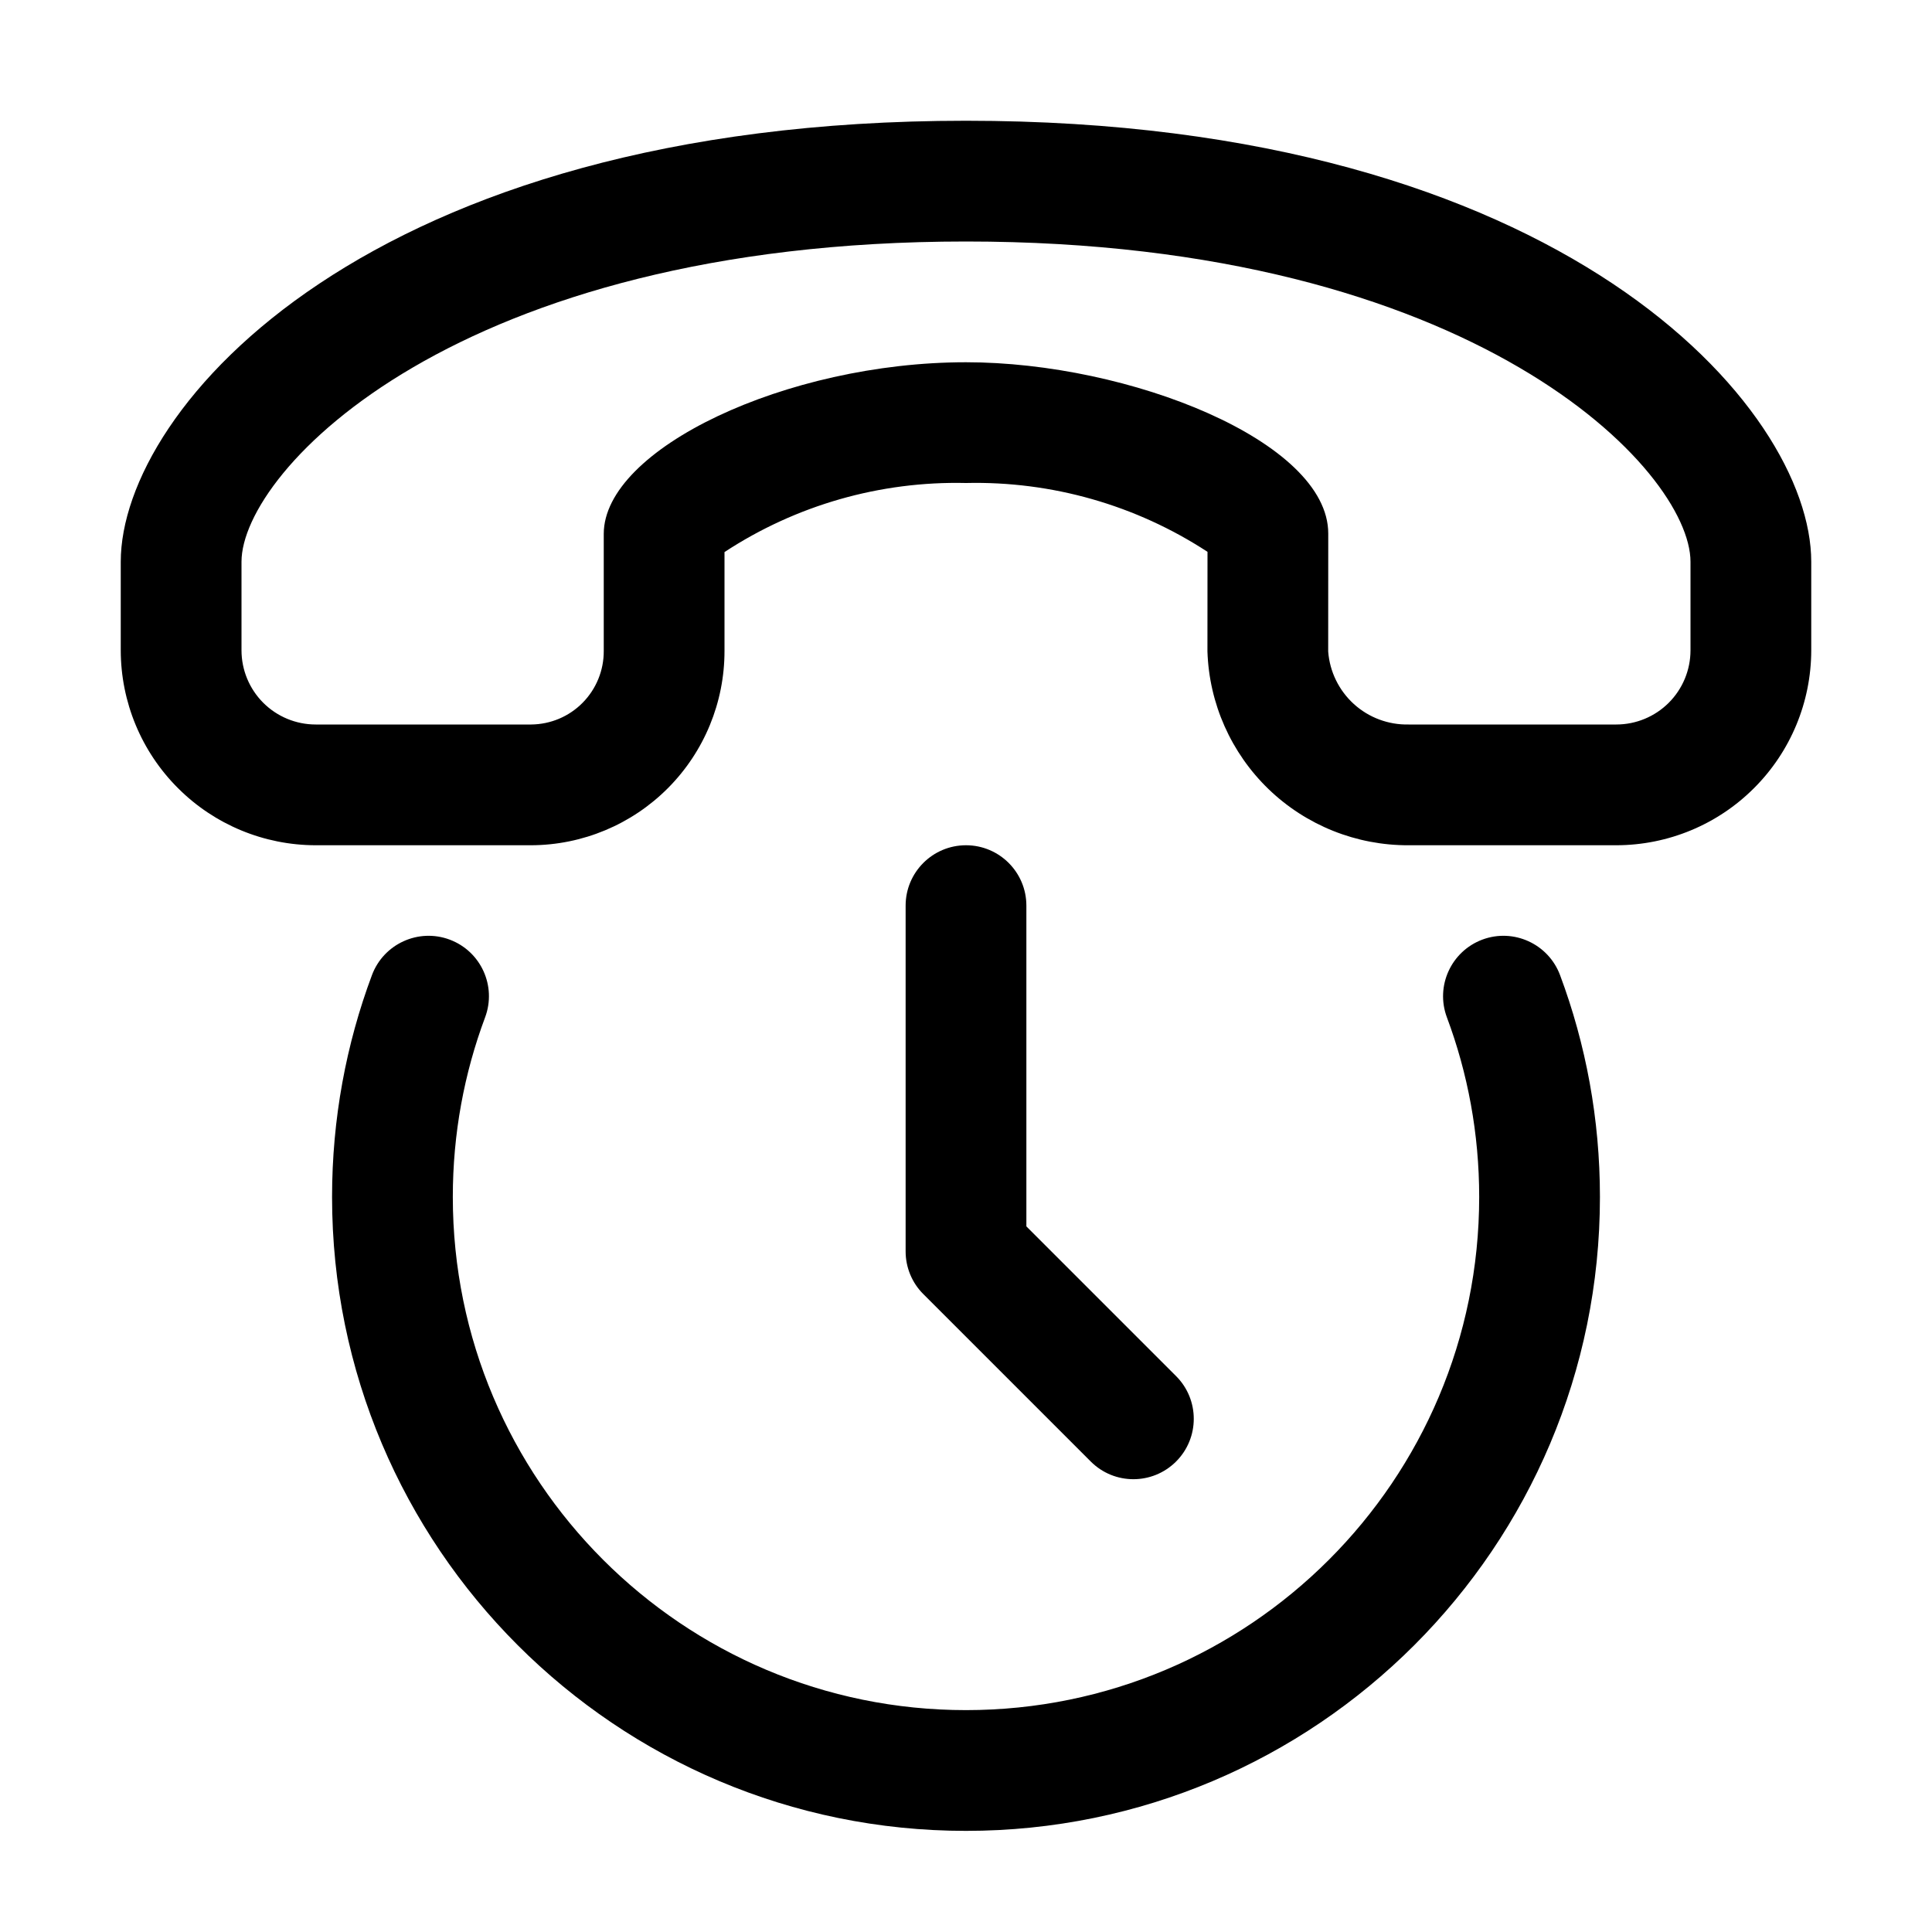 <svg xmlns="http://www.w3.org/2000/svg" width="32" height="32" viewBox="0 0 32 32"><path d="M2 9.305C2 6.758 6.106 2 16 2C25.894 2 30 6.758 30 9.305V10.771C29.999 11.627 29.659 12.448 29.053 13.053C28.448 13.659 27.627 13.999 26.771 14H23.331C22.467 14.004 21.635 13.671 21.013 13.072C20.391 12.472 20.027 11.654 19.999 10.79L20 9.14C18.812 8.364 17.418 7.967 16 8C14.581 7.967 13.186 8.366 12 9.144V10.781C12.001 11.632 11.665 12.449 11.064 13.053C10.464 13.656 9.649 13.997 8.798 14H5.229C4.373 13.999 3.552 13.659 2.947 13.053C2.341 12.448 2.001 11.627 2 10.771V9.305ZM27.64 11.64C27.87 11.41 28 11.097 28 10.771V9.305C28 7.795 24.431 4 16 4C7.569 4 4 7.795 4 9.305V10.771C4 11.097 4.13 11.41 4.36 11.64C4.59 11.87 4.903 12 5.229 12H8.798C9.119 11.997 9.426 11.868 9.651 11.639C9.876 11.411 10.002 11.102 10 10.781V8.843C10 7.435 13.028 6 16 6C18.701 6 22 7.309 22 8.837L21.999 10.791C22.024 11.125 22.177 11.436 22.424 11.661C22.672 11.886 22.997 12.007 23.331 12H26.771C27.097 12 27.41 11.87 27.64 11.64ZM16 14C16.552 14 17 14.448 17 15V20.313L19.48 22.793C19.87 23.183 19.87 23.817 19.48 24.207C19.089 24.598 18.456 24.598 18.066 24.207L15.293 21.434C15.105 21.247 15 20.992 15 20.727V15C15 14.448 15.448 14 16 14ZM7.448 15.563C7.966 15.757 8.228 16.333 8.035 16.85C7.689 17.775 7.5 18.777 7.5 19.825C7.5 24.519 11.306 28.325 16 28.325C20.694 28.325 24.5 24.519 24.5 19.825C24.5 18.777 24.311 17.775 23.965 16.85C23.772 16.333 24.035 15.757 24.552 15.563C25.069 15.37 25.645 15.633 25.839 16.15C26.267 17.295 26.5 18.534 26.5 19.825C26.5 25.624 21.799 30.325 16 30.325C10.201 30.325 5.5 25.624 5.5 19.825C5.5 18.534 5.733 17.295 6.161 16.15C6.355 15.633 6.931 15.37 7.448 15.563Z"/></svg>